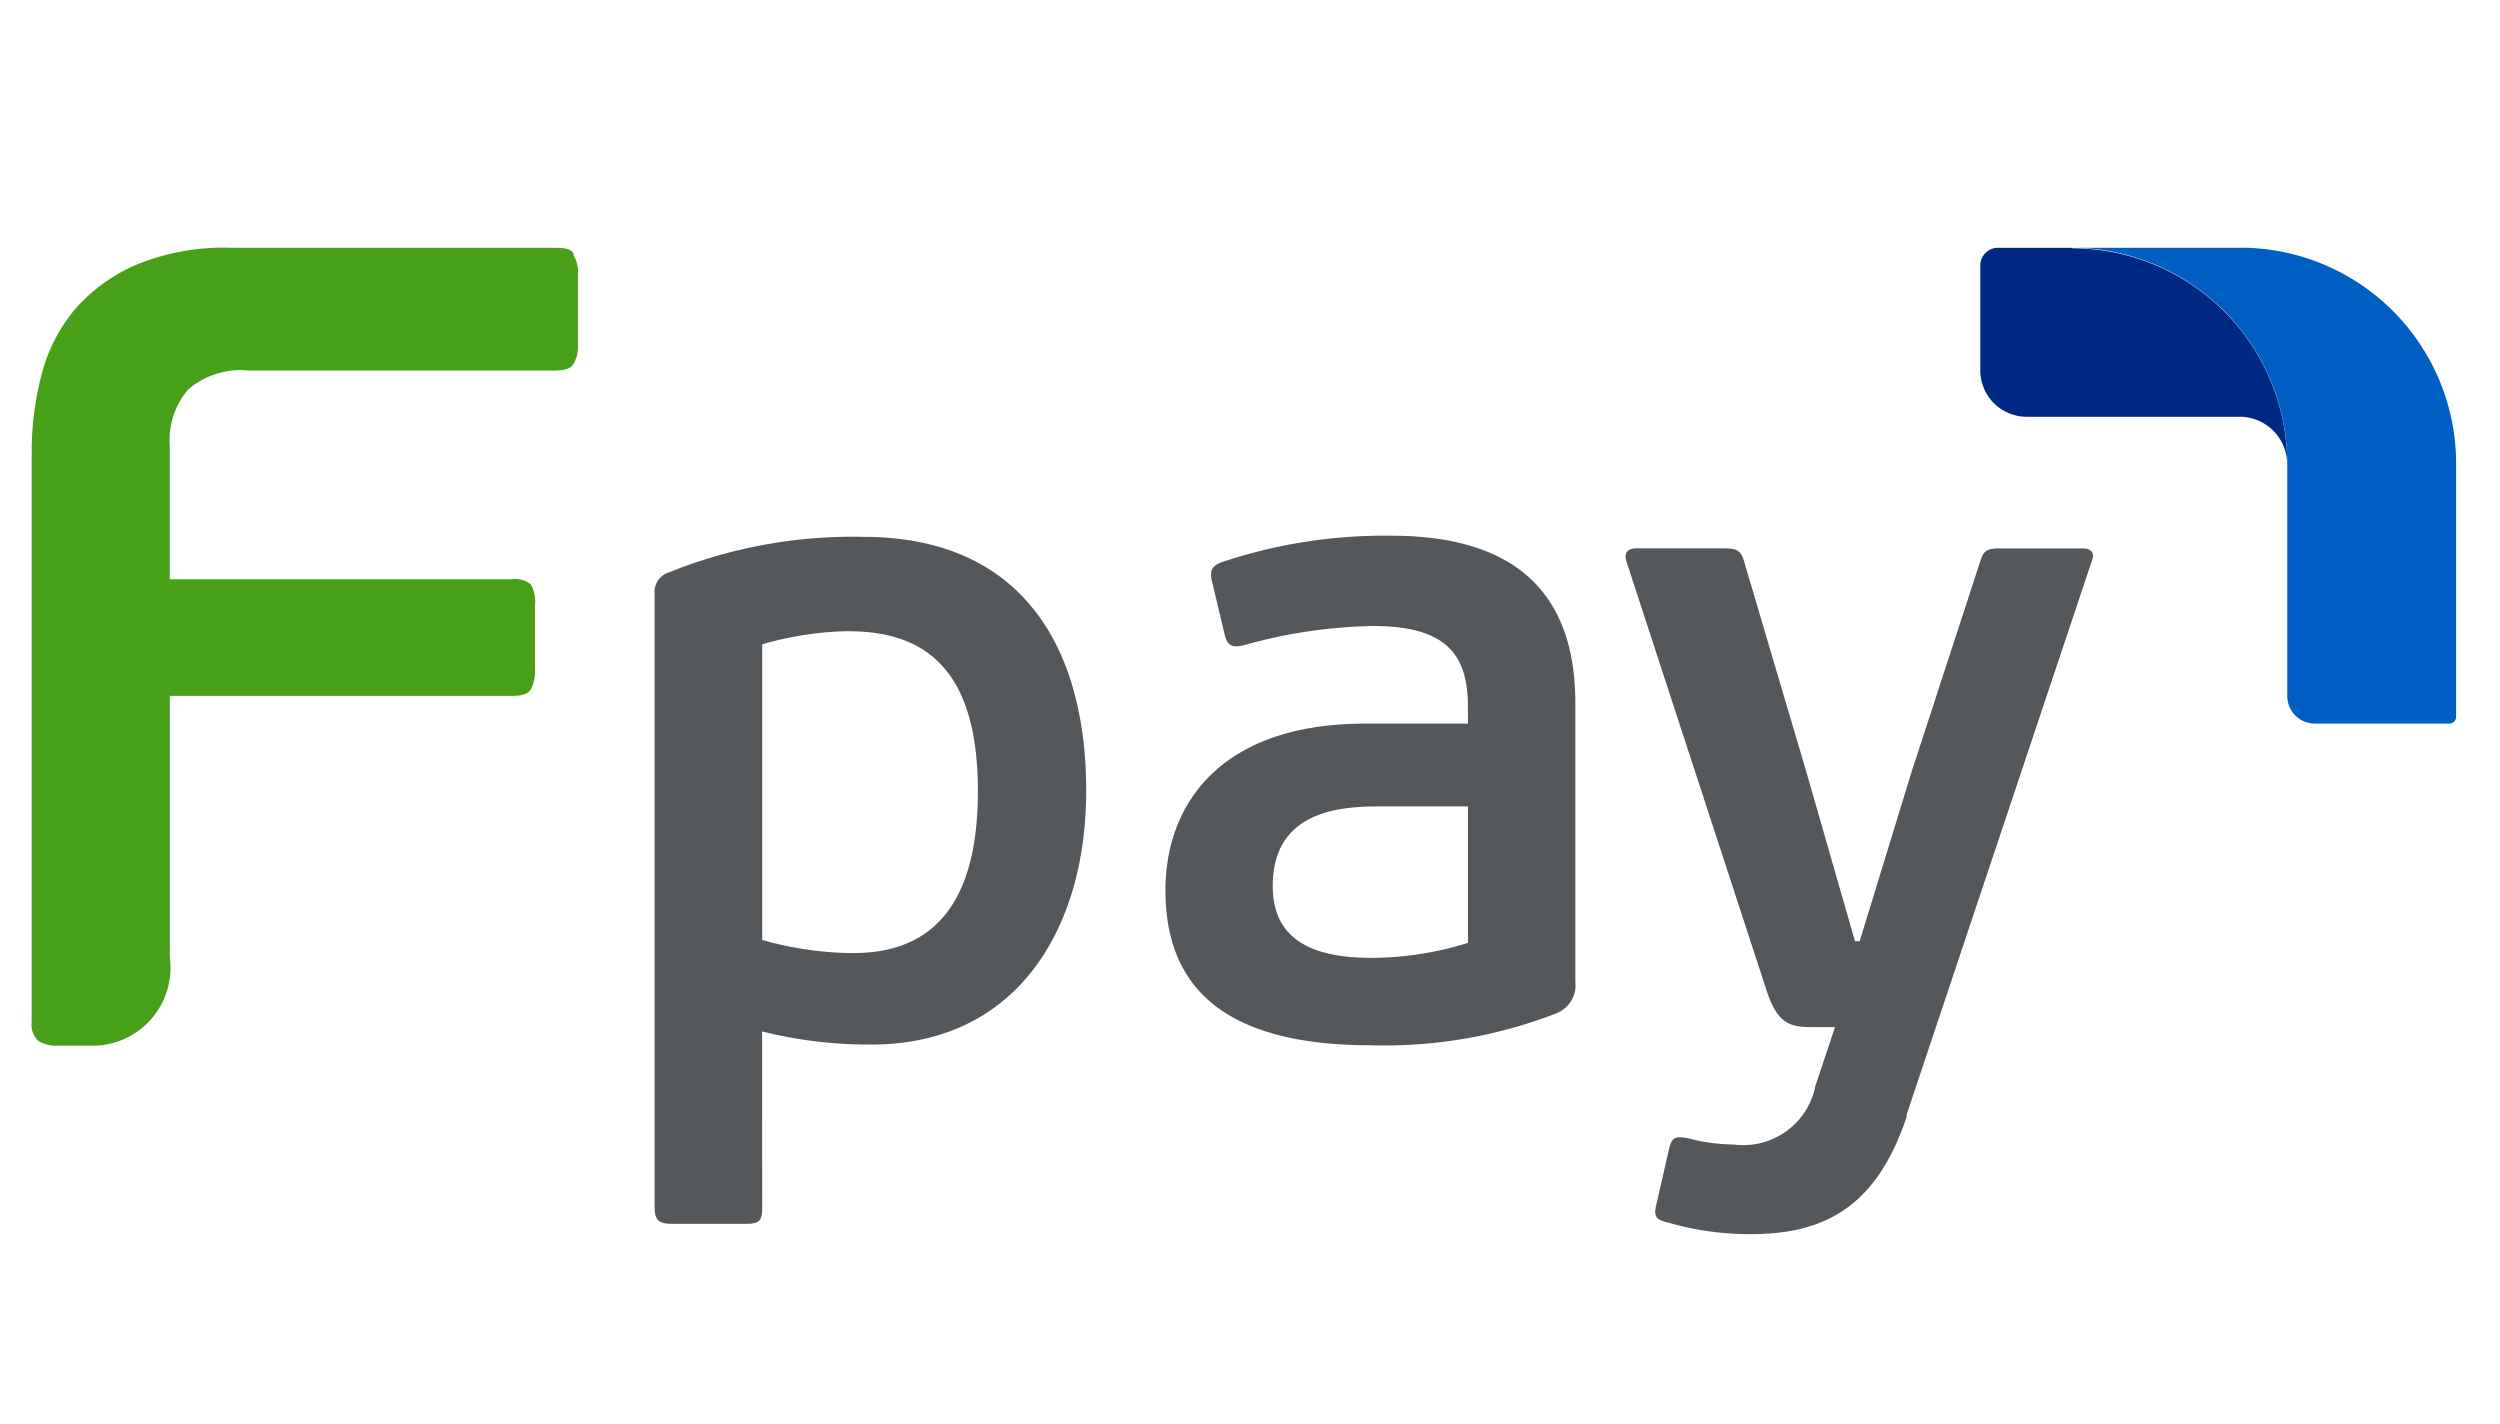 <svg xmlns="http://www.w3.org/2000/svg" width="79" height="45" viewBox="0 0 79 45">
  <g id="Grupo_1383" data-name="Grupo 1383" transform="translate(-233 -545)">
    <g id="Grupo_1380" data-name="Grupo 1380" transform="translate(233 545)" opacity="0">
      <g id="Rectángulo_568" data-name="Rectángulo 568" fill="#fff" stroke="#707070" stroke-width="1">
        <rect width="79" height="45" stroke="none"/>
        <rect x="0.5" y="0.5" width="78" height="44" fill="none"/>
      </g>
    </g>
    <g id="Fpay" transform="translate(234.001 552.831)">
      <g id="Capa_7" data-name="Capa 7" transform="translate(-0.001)">
        <path id="Trazado_5267" data-name="Trazado 5267" d="M239.124-269.814c-.08-.156-.285-.186-.622-.186H228.366a7.261,7.261,0,0,0-3.039.527,5.392,5.392,0,0,0-1.969,1.427,5.24,5.24,0,0,0-1.051,2.079,9.563,9.563,0,0,0-.307,2.432v18a.7.7,0,0,0,.213.6,1.1,1.1,0,0,0,.615.148h1.15a2.464,2.464,0,0,0,2.387-2.789v-8.265h10.815c.326,0,.512-.064.6-.22a1.184,1.184,0,0,0,.125-.6V-258.7a1.121,1.121,0,0,0-.125-.656.772.772,0,0,0-.6-.171H226.363v-4.227a2.464,2.464,0,0,1,.581-1.768,2.541,2.541,0,0,1,1.92-.6h9.627c.323,0,.524-.049.615-.182a1.115,1.115,0,0,0,.156-.649v-2.2a1.033,1.033,0,0,0-.144-.619" transform="translate(-221.999 270)" fill="#48a018"/>
      </g>
      <g id="Capa_6" data-name="Capa 6" transform="translate(19.685 9.13)">
        <path id="Trazado_5268" data-name="Trazado 5268" d="M744.2-8.188c0,.44-.118.5-.554.5H741.35c-.376,0-.55-.091-.55-.5v-19.39a.651.651,0,0,1,.463-.7,15.537,15.537,0,0,1,6.125-1.119c5.047,0,7.05,3.525,7.05,8.022,0,4.379-2.2,8.022-6.789,8.022a13.915,13.915,0,0,1-3.453-.414Zm2.732-18.229A10.379,10.379,0,0,0,744.2-26v9.342a10.689,10.689,0,0,0,2.876.414c2.3,0,3.939-1.294,3.939-5.115,0-3.73-1.556-5.054-4.083-5.054" transform="translate(-740.8 29.4)" fill="#55585a"/>
      </g>
      <g id="Capa_5" data-name="Capa 5" transform="translate(35.828 9.096)">
        <path id="Trazado_5269" data-name="Trazado 5269" d="M1178.6-15.224a15.031,15.031,0,0,1-5.912,1.028c-5.1,0-6.489-2.231-6.489-4.906s1.708-5.259,6.31-5.259h3.248v-.5c0-1.5-.493-2.584-2.986-2.584a15.942,15.942,0,0,0-4.026.588c-.406.118-.581.057-.668-.292l-.4-1.681c-.087-.323-.027-.5.262-.619a16.215,16.215,0,0,1,5.388-.85c4,0,5.825,1.878,5.825,5.29V-16.2a.949.949,0,0,1-.55.971m-2.842-6.515h-2.823c-1.29,0-3.347.175-3.347,2.52,0,1.677,1.233,2.265,3.112,2.265a10.289,10.289,0,0,0,3.058-.474Z" transform="translate(-1166.2 30.3)" fill="#55585a"/>
      </g>
      <g id="Capa_4" data-name="Capa 4" transform="translate(50.368 9.505)">
        <path id="Trazado_5270" data-name="Trazado 5270" d="M1558.274-1.548c-.911,2.709-2.444,3.711-4.914,3.711a9.211,9.211,0,0,1-2.592-.357c-.41-.087-.5-.2-.41-.558l.41-1.795c.091-.383.235-.383.588-.323a5.805,5.805,0,0,0,1.446.2,2.325,2.325,0,0,0,2.588-1.856l.618-1.852h-.706c-.706,0-1.119-.087-1.472-1.207l-4.413-13.509c-.091-.292.057-.414.323-.414h2.77c.41,0,.527.087.615.379l1.992,6.735,1.522,5.3h.148l1.643-5.358,2.167-6.644c.087-.288.175-.41.584-.41h2.66c.262,0,.379.148.288.379l-5.855,17.508Z" transform="translate(-1549.391 19.5)" fill="#55585a"/>
      </g>
      <g id="Capa_3" data-name="Capa 3" transform="translate(64.469)">
        <path id="Trazado_5271" data-name="Trazado 5271" d="M1926.354-270H1921a6.81,6.81,0,0,1,6.807,6.811v7.354a.873.873,0,0,0,.869.869h4.258a.212.212,0,0,0,.209-.212v-8a6.823,6.823,0,0,0-6.819-6.826h.03" transform="translate(-1921 270)" fill="#005fc5"/>
      </g>
      <g id="Capa_2" data-name="Capa 2" transform="translate(61.581)">
        <path id="Trazado_5272" data-name="Trazado 5272" d="M1847.806-270h-2.349a.557.557,0,0,0-.4.165.557.557,0,0,0-.162.4v3.305a1.469,1.469,0,0,0,1.469,1.469h6.728a1.5,1.5,0,0,1,1.5,1.491v-.015a6.8,6.8,0,0,0-6.8-6.8" transform="translate(-1844.9 270)" fill="#002984"/>
      </g>
    </g>
  </g>
</svg>
